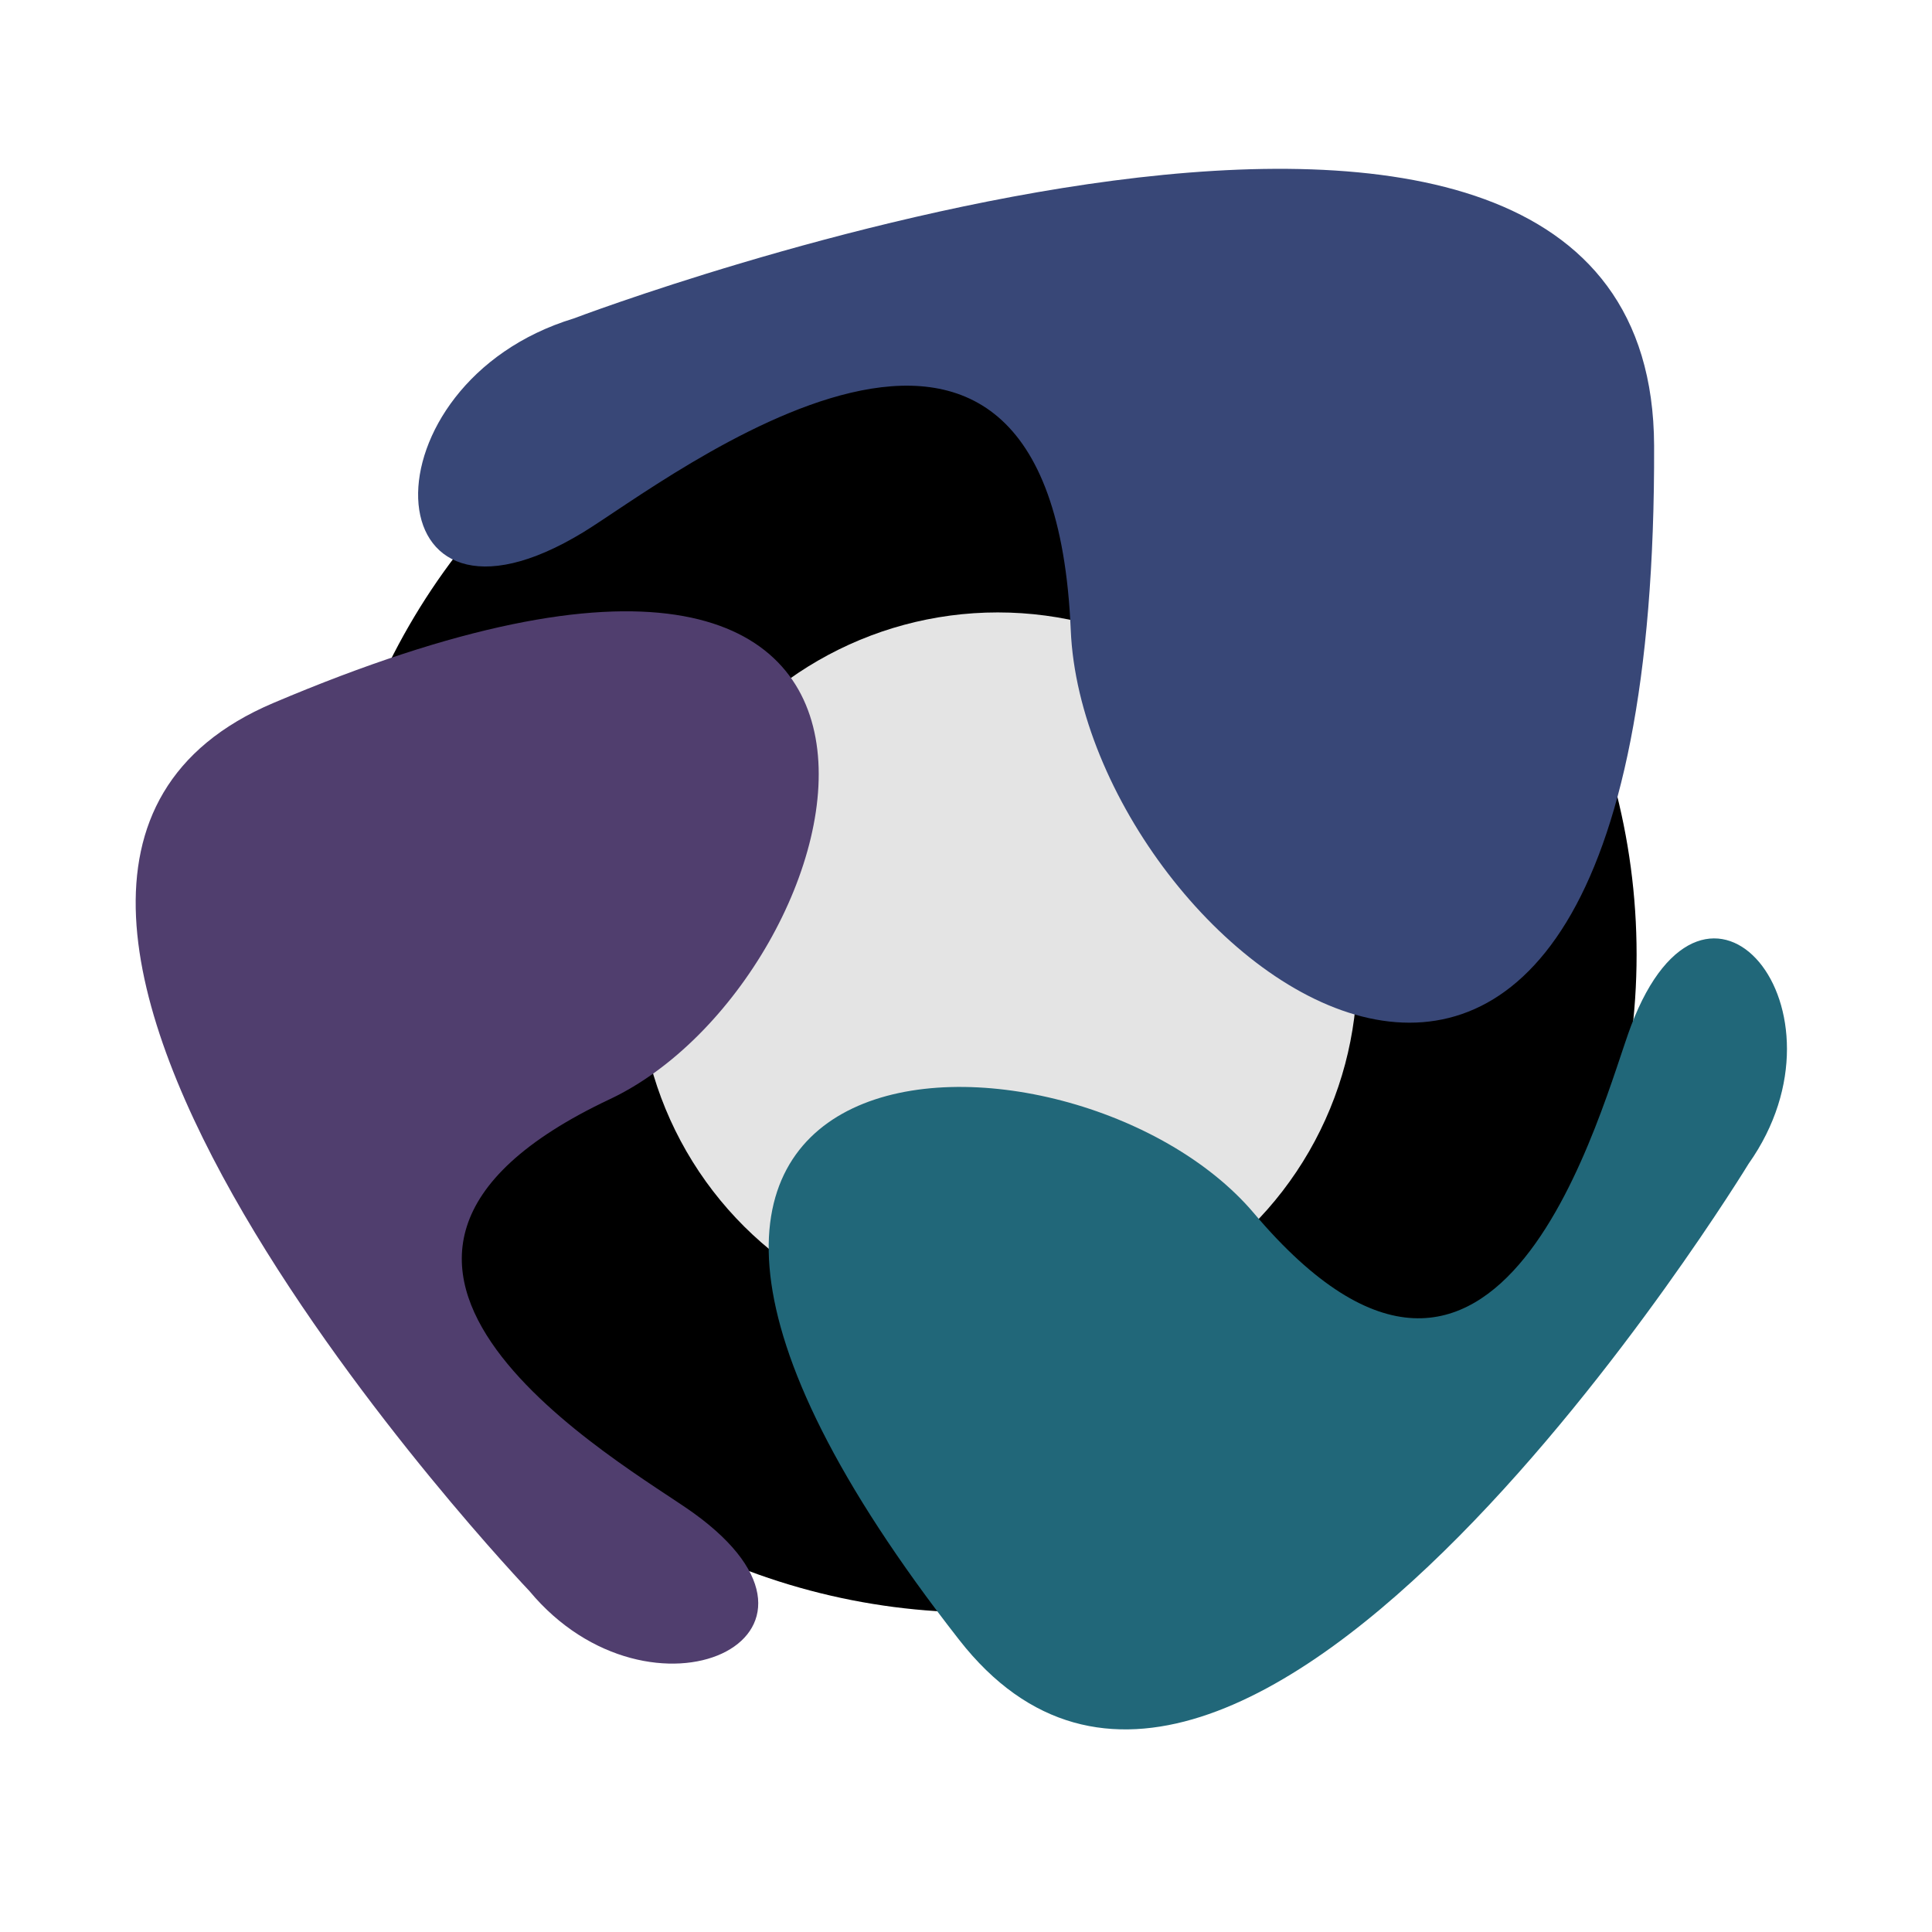 <?xml version="1.0" encoding="UTF-8" standalone="no"?>
<!-- Created with Inkscape (http://www.inkscape.org/) -->

<svg
   xmlns:dc="http://purl.org/dc/elements/1.1/"
   xmlns:cc="http://creativecommons.org/ns#"
   xmlns:rdf="http://www.w3.org/1999/02/22-rdf-syntax-ns#"
   xmlns:svg="http://www.w3.org/2000/svg"
   xmlns="http://www.w3.org/2000/svg"
   xmlns:sodipodi="http://sodipodi.sourceforge.net/DTD/sodipodi-0.dtd"
   xmlns:inkscape="http://www.inkscape.org/namespaces/inkscape"
   width="4in"
   height="4in"
   viewBox="0 0 101.6 101.6"
   version="1.1"
   id="svg8"
   inkscape:version="0.92.4 (5da689c313, 2019-01-14)"
   sodipodi:docname="warp_icon2.svg">
  <defs
     id="defs2" />
  <sodipodi:namedview
     id="base"
     pagecolor="#ffffff"
     bordercolor="#666666"
     borderopacity="1.0"
     inkscape:pageopacity="0.0"
     inkscape:pageshadow="2"
     inkscape:zoom="1.4142136"
     inkscape:cx="50.316058"
     inkscape:cy="237.32828"
     inkscape:document-units="mm"
     inkscape:current-layer="layer1"
     showgrid="false"
     units="in"
     inkscape:window-width="3840"
     inkscape:window-height="2093"
     inkscape:window-x="-9"
     inkscape:window-y="-9"
     inkscape:window-maximized="1" />
  <g
     inkscape:label="Layer 1"
     inkscape:groupmode="layer"
     id="layer1"
     transform="translate(0,-195.4)">
    <circle
       style="fill:#000000;fill-opacity:1;stroke:#000000;stroke-width:8.753;stroke-linecap:butt;stroke-linejoin:miter;stroke-miterlimit:4;stroke-dasharray:none;stroke-opacity:1"
       id="path815"
       cx="51.47"
       cy="245.603"
       r="30.219" />
    <circle
       style="fill:#e4e4e4;fill-opacity:1;stroke:none;stroke-width:5.475;stroke-linecap:butt;stroke-linejoin:miter;stroke-miterlimit:4;stroke-dasharray:none;stroke-opacity:1"
       id="path815-9"
       cx="-246.506"
       cy="52.471"
       r="18.9"
       transform="rotate(-90)" />
    <path
       style="fill:#384777;fill-opacity:1;stroke:none;stroke-width:0.358px;stroke-linecap:butt;stroke-linejoin:miter;stroke-opacity:1"
       d="m 30.18,212.144 c 0,0 56.709,-21.551 56.806,6.691 0.173,50.064 -29.946,26.985 -30.677,9.701 -1.006,-23.774 -21.297,-7.793 -25.623,-5.154 -11.276,6.875 -11.741,-7.816 -0.506,-11.238 z"
       id="path817"
       inkscape:connector-curvature="0"
       sodipodi:nodetypes="csssc" />
    <path
       style="fill:#216779;fill-opacity:1;stroke:none;stroke-width:0.303px;stroke-linecap:butt;stroke-linejoin:miter;stroke-opacity:1"
       d="m 91.955,256.6 c 0,0 -26.772,43.898 -41.513,25.038 -26.131,-33.432 6.029,-33.63 15.5,-22.437 13.027,15.396 18.309,-5.849 19.835,-9.863 3.977,-10.463 11.923,-0.867 6.178,7.262 z"
       id="path817-3"
       inkscape:connector-curvature="0"
       sodipodi:nodetypes="csssc" />
    <path
       style="fill:#503e6e;fill-opacity:1;stroke:none;stroke-width:0.304px;stroke-linecap:butt;stroke-linejoin:miter;stroke-opacity:1"
       d="m 27.841,279.069 c 0,0 -35.563,-37.316 -13.475,-46.697 39.155,-16.63 31.002,14.564 17.705,20.831 -18.289,8.62 0.913,19.248 4.405,21.767 9.1,6.566 -2.254,11.771 -8.636,4.098 z"
       id="path817-3-1"
       inkscape:connector-curvature="0"
       sodipodi:nodetypes="csssc" />
  </g>
</svg>
